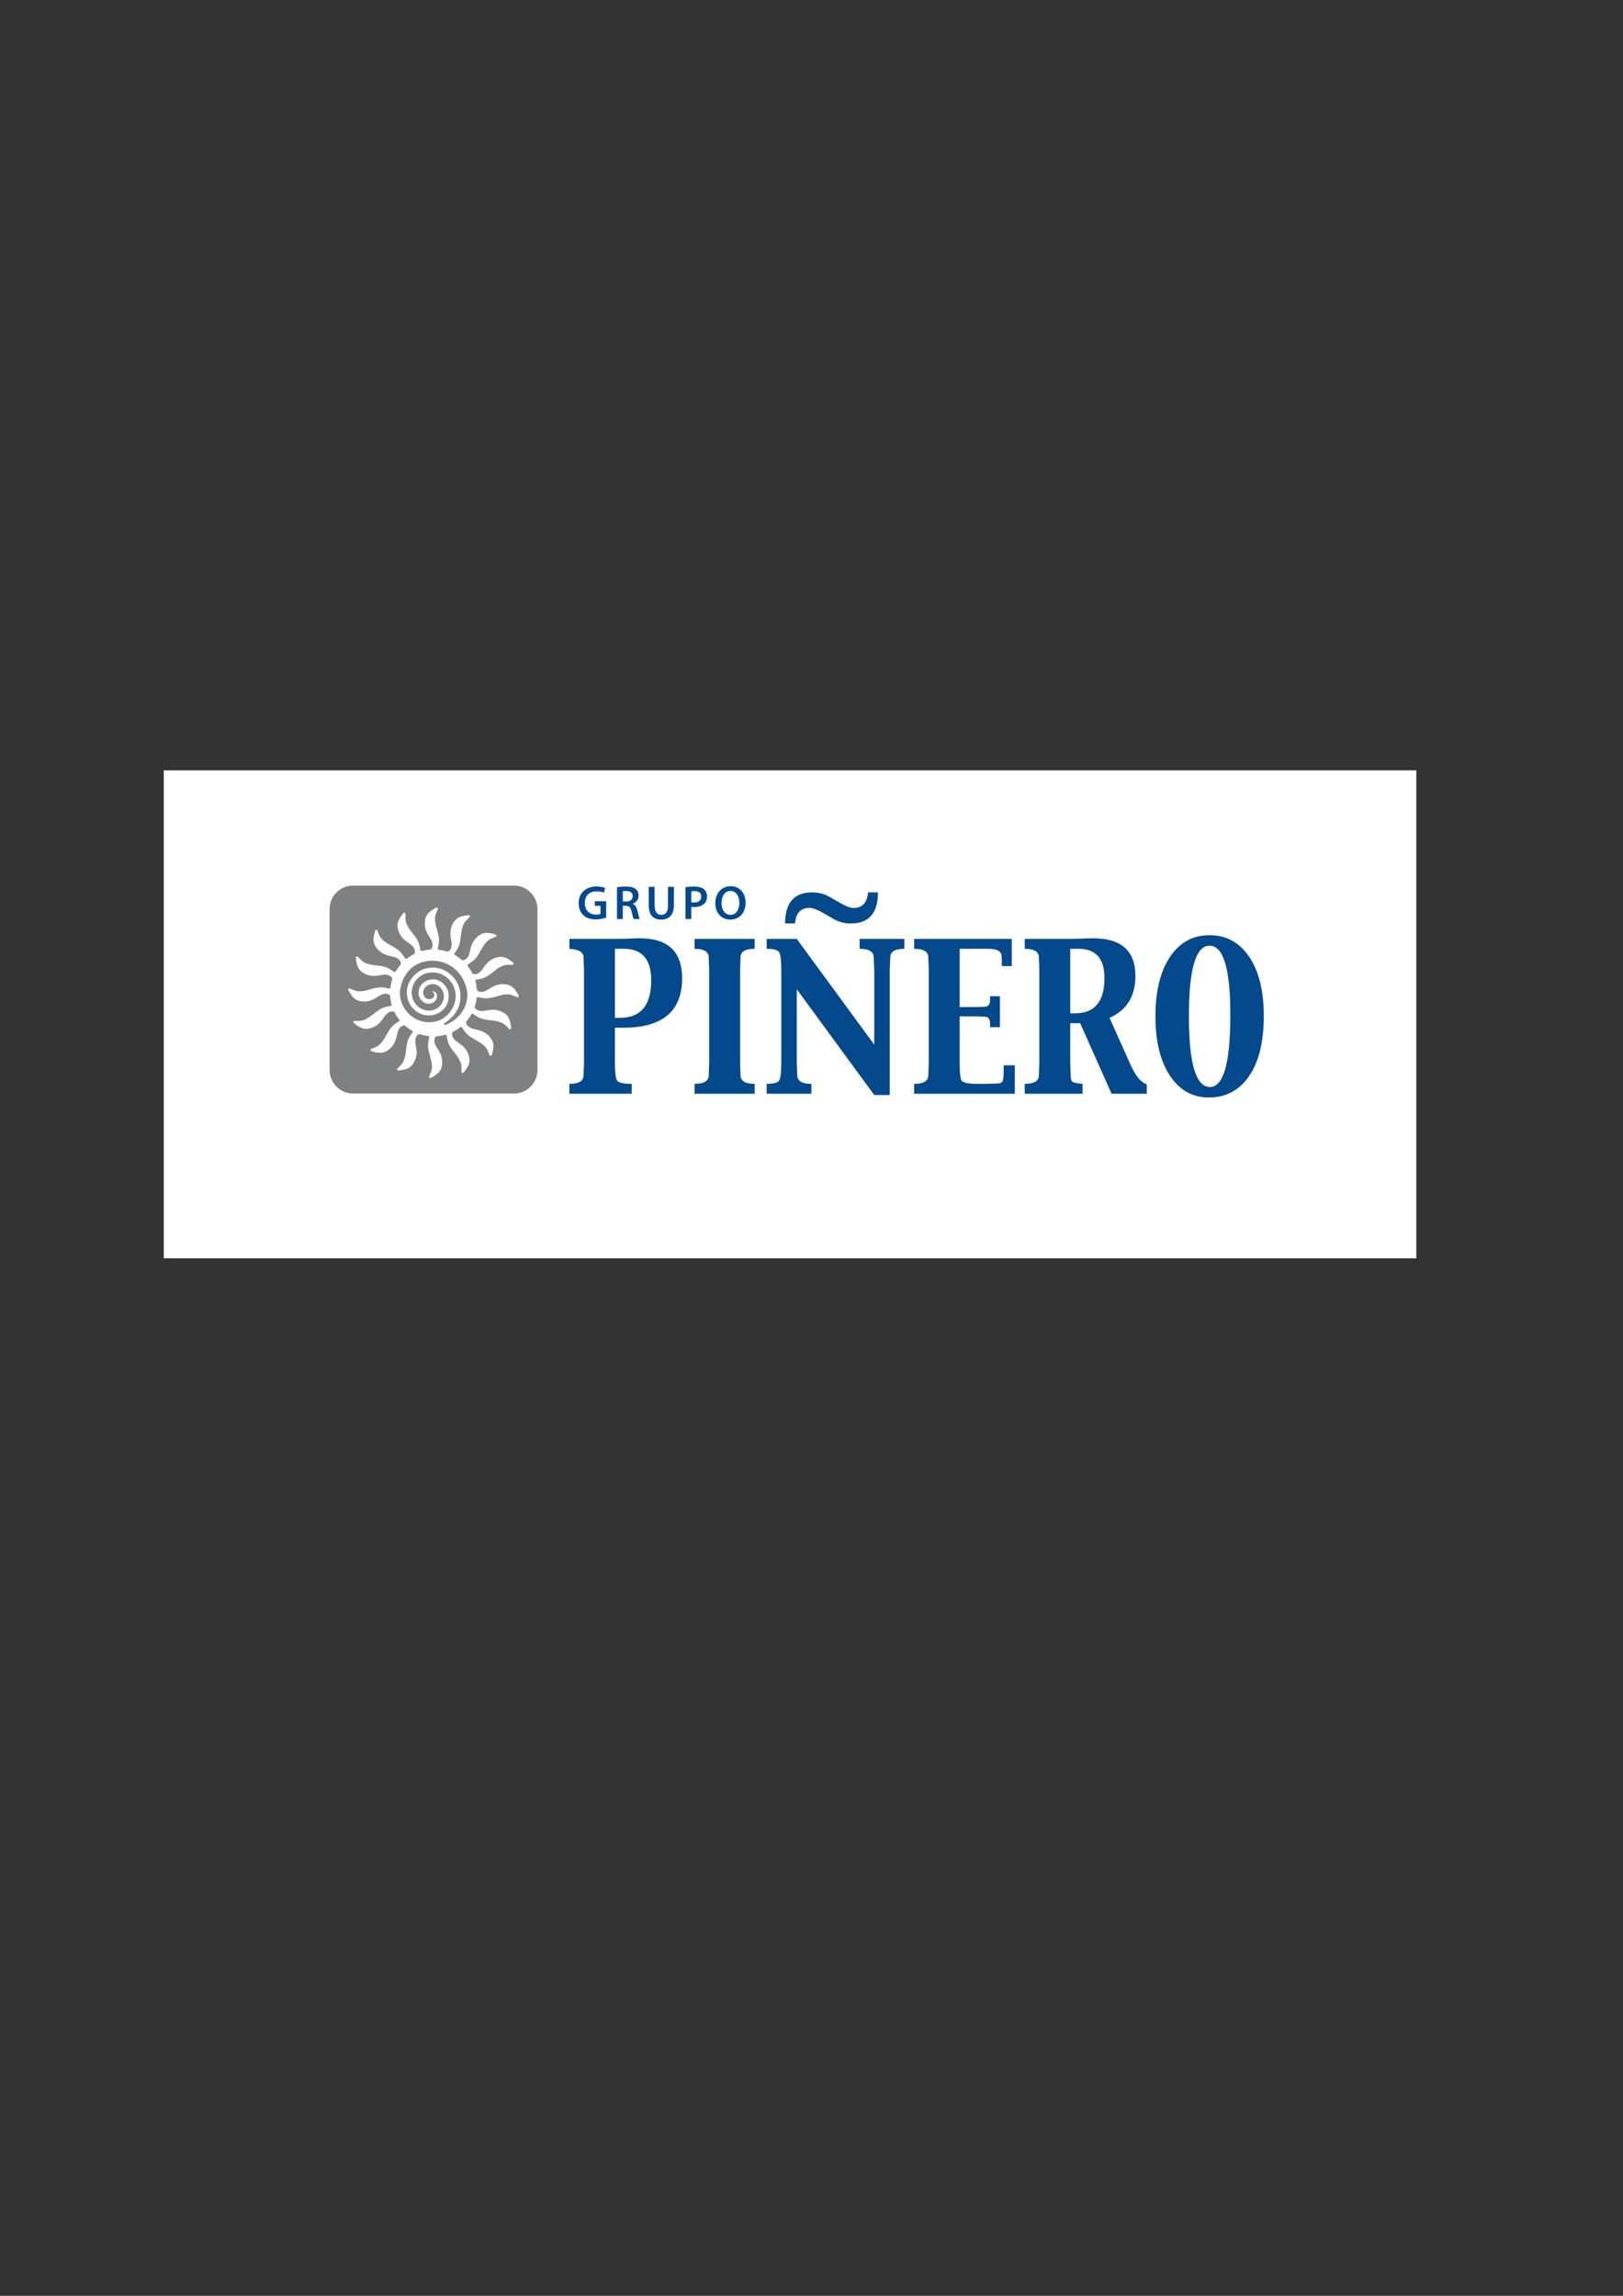 <?xml version="1.0" encoding="UTF-8" standalone="no"?>
<svg
   xmlns:dc="http://purl.org/dc/elements/1.1/"
   xmlns:cc="http://creativecommons.org/ns#"
   xmlns:rdf="http://www.w3.org/1999/02/22-rdf-syntax-ns#"
   xmlns:svg="http://www.w3.org/2000/svg"
   xmlns="http://www.w3.org/2000/svg"
   version="1.1"
   id="svg2"
   viewBox="0 0 744.094 1052.362"
   height="297mm"
   width="210mm">
  <rect x="0" y="0" width="744.094" height="1052.362" fill="#333333" stroke="none"/>
  <defs
     id="defs4">
    <clipPath
       clipPathUnits="userSpaceOnUse"
       id="clipPath3350">
      <path
         d="M 0,205 477,205 477,0 0,0 0,205 Z"
         id="path3352" />
    </clipPath>
  </defs>
  <g
     id="layer1">
    <rect
       y="353.127"
       x="75.093"
       height="223.664"
       width="574.244"
       id="rect3443"
       style="fill:#ffffff" />
    <g
       id="g3344"
       transform="matrix(1.25,0,0,-1.25,60.927,582.63)">
      <g
         id="g3346">
        <g
           id="g3348"
           clip-path="url(#clipPath3350)">
          <g
             id="g3354"
             transform="translate(148.391,73.74)">
            <path
               d="m 0,0 c 0,-4.773 -3.869,-8.645 -8.648,-8.645 l -58.961,0 c -4.776,0 -8.647,3.872 -8.647,8.645 l 0,58.963 c 0,4.777 3.871,8.648 8.647,8.648 l 58.961,0 C -3.869,67.611 0,63.74 0,58.963 L 0,0 Z"
               style="fill:#7f8082;fill-opacity:1;fill-rule:evenodd;stroke:none"
               id="path3356" />
          </g>
          <g
             id="g3358"
             transform="translate(173.584,129.628)">
            <path
               d="m 0,0 c -0.756,-0.28 -2.229,-0.667 -3.791,-0.667 -2,0 -3.527,0.51 -4.65,1.58 -1.053,1 -1.649,2.562 -1.649,4.352 0.018,3.755 2.666,6.14 6.58,6.14 1.455,0 2.596,-0.298 3.141,-0.56 L -0.844,9.107 c -0.648,0.298 -1.437,0.509 -2.683,0.509 -2.528,0 -4.299,-1.492 -4.299,-4.246 0,-2.685 1.648,-4.282 4.105,-4.282 0.789,0 1.352,0.105 1.631,0.227 l 0,2.967 -2.088,0 0,1.701 L 0,5.983 0,0 Z"
               style="fill:#05498d;fill-opacity:1;fill-rule:nonzero;stroke:none"
               id="path3360" />
          </g>
          <g
             id="g3362"
             transform="translate(179.691,135.523)">
            <path
               d="m 0,0 1.281,0 c 1.455,0 2.35,0.772 2.35,1.948 0,1.281 -0.895,1.896 -2.297,1.896 C 0.648,3.844 0.209,3.791 0,3.738 L 0,0 Z m -2.141,5.212 c 0.825,0.158 2.018,0.264 3.264,0.264 1.701,0 2.842,-0.281 3.648,-0.949 0.651,-0.543 1.02,-1.368 1.02,-2.386 0,-1.526 -1.037,-2.561 -2.16,-2.948 l 0,-0.052 C 4.492,-1.176 5,-2 5.281,-3.141 5.668,-4.614 5.982,-5.983 6.211,-6.439 l -2.211,0 c -0.176,0.351 -0.473,1.316 -0.789,2.79 -0.352,1.544 -0.895,2.036 -2.123,2.071 l -1.088,0 0,-4.861 -2.141,0 0,11.651 z"
               style="fill:#05498d;fill-opacity:1;fill-rule:nonzero;stroke:none"
               id="path3364" />
          </g>
          <g
             id="g3366"
             transform="translate(191.361,140.911)">
            <path
               d="m 0,0 0,-6.896 c 0,-2.316 0.965,-3.387 2.422,-3.387 1.56,0 2.49,1.071 2.49,3.387 l 0,6.896 2.158,0 0,-6.756 c 0,-3.649 -1.877,-5.265 -4.718,-5.265 -2.739,0 -4.51,1.528 -4.51,5.248 L -2.158,0 0,0 Z"
               style="fill:#05498d;fill-opacity:1;fill-rule:nonzero;stroke:none"
               id="path3368" />
          </g>
          <g
             id="g3370"
             transform="translate(204.803,135.261)">
            <path
               d="m 0,0 c 0.281,-0.088 0.615,-0.105 1.053,-0.105 1.615,0 2.597,0.807 2.597,2.176 0,1.316 -0.912,2 -2.404,2 C 0.65,4.071 0.229,4.019 0,3.966 L 0,0 Z m -2.141,5.492 c 0.789,0.141 1.86,0.246 3.299,0.246 1.58,0 2.721,-0.333 3.475,-0.966 0.701,-0.578 1.158,-1.508 1.158,-2.614 0,-1.123 -0.352,-2.035 -1,-2.667 C 3.914,-1.368 2.58,-1.79 1.053,-1.79 0.65,-1.79 0.299,-1.772 0,-1.702 l 0,-4.475 -2.141,0 0,11.669 z"
               style="fill:#05498d;fill-opacity:1;fill-rule:nonzero;stroke:none"
               id="path3372" />
          </g>
          <g
             id="g3374"
             transform="translate(215.894,134.963)">
            <path
               d="m 0,0 c 0,-2.422 1.211,-4.335 3.281,-4.335 2.088,0 3.264,1.948 3.264,4.423 0,2.228 -1.106,4.334 -3.264,4.334 C 1.141,4.422 0,2.438 0,0 m 8.826,0.157 c 0,-3.966 -2.404,-6.229 -5.65,-6.229 -3.352,0 -5.457,2.562 -5.457,6.019 0,3.65 2.299,6.211 5.633,6.211 3.439,0 5.474,-2.614 5.474,-6.001"
               style="fill:#05498d;fill-opacity:1;fill-rule:nonzero;stroke:none"
               id="path3376" />
          </g>
          <g
             id="g3378"
             transform="translate(176.795,92.856)">
            <path
               d="m 0,0 1.805,0 c 7.668,0 11.504,4.585 11.504,13.757 0,7.709 -3.334,11.558 -10.006,11.558 L 0,25.315 0,0 Z m 0,-3.626 0,-12.872 c 0,-3.241 0.227,-5.339 0.682,-6.292 0.453,-0.954 2.279,-1.429 5.476,-1.429 l 0,-3.625 -22.857,0 0,3.625 c 3.457,0 5.189,1.066 5.189,3.195 l 0.168,4.53 0,34.089 -0.168,4.561 c 0,1.909 -1.732,2.963 -5.189,3.159 l 0,3.629 16.715,0 3.062,0.032 3.297,0.134 2.699,0.067 c 10.385,0 15.578,-4.889 15.578,-14.672 0,-12.09 -7.195,-18.131 -21.586,-18.131 l -3.066,0 z"
               style="fill:#05498d;fill-opacity:1;fill-rule:nonzero;stroke:none"
               id="path3380" />
          </g>
          <g
             id="g3382"
             transform="translate(206.006,65.013)">
            <path
               d="m 0,0 0,3.625 c 3.459,0 5.189,1.065 5.189,3.194 l 0.168,4.531 0,34.088 L 5.189,50 c 0,2.108 -1.73,3.159 -5.189,3.159 l 0,3.629 22.059,0 0,-3.629 c -3.463,0 -5.194,-1.051 -5.194,-3.159 l -0.164,-4.562 0,-34.088 0.164,-4.531 c 0,-2.129 1.731,-3.194 5.194,-3.194 L 22.059,0 0,0 Z"
               style="fill:#05498d;fill-opacity:1;fill-rule:nonzero;stroke:none"
               id="path3384" />
          </g>
          <g
             id="g3386"
             transform="translate(271.912,64.544)">
            <path
               d="m 0,0 -28.414,38.787 0,-26.974 0.168,-4.527 c 0,-2.127 1.726,-3.192 5.185,-3.192 l 0,-3.625 -16.398,0 0,3.625 c 2.631,0 4.184,0.462 4.652,1.382 0.469,0.92 0.705,3.033 0.705,6.342 l 0,34.089 c 0,3.305 -0.236,5.421 -0.705,6.342 -0.468,0.922 -2.021,1.379 -4.652,1.379 l 0,3.629 11.045,0 L 0,18.472 0,45.904 -0.203,50.469 c 0,2.106 -1.721,3.159 -5.158,3.159 l 0,3.629 16.402,0 0,-3.629 c -3.439,0 -5.158,-1.051 -5.158,-3.159 L 5.684,45.907 5.684,0 0,0 Z"
               style="fill:#05498d;fill-opacity:1;fill-rule:nonzero;stroke:none"
               id="path3388" />
          </g>
          <g
             id="g3390"
             transform="translate(242.834,127.457)">
            <path
               d="m 0,0 -3.627,0 c 0,7.604 3.315,11.408 9.945,11.408 2.325,0 4.436,-0.541 6.319,-1.629 L 16.1,7.784 c 2.394,-1.397 4.181,-2.095 5.357,-2.095 3.236,0 5.025,1.905 5.355,5.719 l 3.627,0 C 30.439,3.804 27.125,0 20.49,0 18.164,0 16.055,0.543 14.17,1.641 L 10.709,3.649 C 8.314,5.031 6.529,5.723 5.355,5.723 2.115,5.723 0.332,3.814 0,0"
               style="fill:#05498d;fill-opacity:1;fill-rule:nonzero;stroke:none"
               id="path3392" />
          </g>
          <g
             id="g3394"
             transform="translate(286.545,65.013)">
            <path
               d="m 0,0 0,3.625 c 3.455,0 5.189,1.065 5.189,3.194 l 0.166,4.531 0,34.088 L 5.189,50 c 0,2.108 -1.734,3.159 -5.189,3.159 l 0,3.629 35.799,0 0,-9.98 -3.627,0 0,0.93 -0.068,2.532 c 0,1.928 -1.633,2.889 -4.899,2.889 l -10.504,0 0,-21.354 6.172,0 2.871,0.1 c 1.401,0 2.1,0.829 2.1,2.493 l 0,1.362 3.625,0 0,-11.342 -3.625,0 0,1.396 c 0,1.64 -0.699,2.461 -2.1,2.461 l -2.871,0.101 -6.172,0 0,-17.03 c 0,-3.107 0.178,-5.168 0.535,-6.192 0.354,-1.017 2.33,-1.529 5.932,-1.529 l 2.799,0 4.271,0.133 c 1.289,0 2.041,0.334 2.266,0.999 0.221,0.665 0.334,2.182 0.334,4.557 l 0,1.129 4.09,0 L 36.928,0 0,0 Z"
               style="fill:#05498d;fill-opacity:1;fill-rule:nonzero;stroke:none"
               id="path3396" />
          </g>
          <g
             id="g3398"
             transform="translate(343.799,118.172)">
            <path
               d="m 0,0 0,-23.65 1.807,0 c 7.16,0 10.738,4.309 10.738,12.925 C 12.545,-3.574 9.375,0 3.045,0 L 0,0 Z m -16.697,-53.159 0,3.625 c 3.455,0 5.187,1.065 5.187,3.194 l 0.164,4.53 0,34.089 -0.164,4.562 c 0,2.108 -1.732,3.159 -5.187,3.159 l 0,3.629 16.711,0 2.23,0.031 2.998,0.135 3.164,0.066 c 10.323,0 15.483,-4.604 15.483,-13.807 0,-7.455 -3.16,-12.578 -9.479,-15.374 l 7.738,-17.261 c 1.852,-4.126 3.827,-6.486 5.93,-7.085 l 0,-3.493 -12.92,0 -11.525,25.881 -3.633,0 0,-14.535 0.166,-4.529 c 0,-1.197 0.18,-1.977 0.551,-2.345 0.361,-0.366 1.635,-0.646 3.808,-0.847 l 0,-3.625 -21.222,0 z"
               style="fill:#05498d;fill-opacity:1;fill-rule:nonzero;stroke:none"
               id="path3400" />
          </g>
          <g
             id="g3402"
             transform="translate(395.033,67.505)">
            <path
               d="m 0,0 c 4.992,0 7.484,8.807 7.484,26.418 0,16.919 -2.541,25.383 -7.621,25.383 -5.056,0 -7.582,-8.618 -7.582,-25.849 C -7.719,8.65 -5.146,0 0,0 m -0.4,-3.856 c -6.012,0 -10.78,2.682 -14.305,8.048 -3.525,5.369 -5.289,12.61 -5.289,21.724 0,9.182 1.775,16.436 5.322,21.759 3.549,5.323 8.391,7.982 14.535,7.982 6.147,0 10.996,-2.655 14.557,-7.968 3.559,-5.307 5.338,-12.523 5.338,-21.639 0,-9.383 -1.783,-16.711 -5.356,-21.989 -3.57,-5.28 -8.504,-7.917 -14.802,-7.917"
               style="fill:#05498d;fill-opacity:1;fill-rule:nonzero;stroke:none"
               id="path3404" />
          </g>
          <g
             id="g3406"
             transform="translate(114.471,90.223)">
            <path
               d="m 0,0 c -0.135,0 -0.271,0.078 -0.334,0.213 -0.082,0.176 -0.021,0.387 0.148,0.486 0.381,0.224 0.819,0.514 1.311,0.908 3.236,2.581 4.762,5.832 4.539,9.666 -0.31,5.399 -4.871,9.795 -10.172,9.795 -0.306,0 -0.615,-0.013 -0.924,-0.045 -3.355,-0.312 -5.422,-2.223 -6.353,-3.33 -1.68,-1.996 -2.41,-4.234 -2.174,-6.658 0.422,-4.286 3.879,-7.522 8.041,-7.522 0.287,0 0.574,0.017 0.859,0.047 1.987,0.205 3.879,1.263 5.061,2.844 0.902,1.196 1.693,3.314 1.201,5.662 -0.521,2.521 -2.986,4.633 -5.482,4.7 l -0.008,0 c -2.129,0 -3.924,-1.034 -4.844,-2.7 -0.808,-1.462 -0.789,-3.142 0.065,-4.491 0.421,-0.68 1.679,-1.68 2.765,-1.767 0.098,-0.011 0.201,-0.011 0.299,-0.011 1.797,0 2.971,1.328 3.072,2.609 0.088,1.078 -0.57,1.854 -1.707,2.035 -0.144,-0.045 -0.025,-0.133 0.039,-0.185 0.715,-0.61 0.862,-1.321 0.485,-1.968 -0.293,-0.494 -0.922,-0.805 -1.647,-0.805 -0.617,0 -1.203,0.237 -1.601,0.652 -0.442,0.454 -0.655,1.085 -0.629,1.875 0.049,1.449 1.437,3.001 3.437,3.001 0.242,0 0.487,-0.021 0.733,-0.065 1.06,-0.196 2.076,-0.938 2.718,-1.992 0.709,-1.166 0.879,-2.536 0.477,-3.85 C -1.256,7.027 -3.029,5.579 -5.24,5.316 -5.465,5.296 -5.699,5.283 -5.928,5.283 c -1.715,0 -3.377,0.768 -4.576,2.104 -1.289,1.453 -1.894,3.405 -1.67,5.351 0.346,2.961 2.807,6.149 6.838,6.517 0.248,0.022 0.504,0.032 0.756,0.032 4.346,0 7.975,-3.33 8.437,-7.753 C 4.197,8.313 2.791,5.887 1.553,4.411 0.336,2.971 -1.84,1.209 -5.334,1.023 -5.512,1.014 -5.689,1.01 -5.865,1.01 c -4.983,0 -9.477,3.742 -10.461,8.71 -0.172,0.681 -0.184,1.101 -0.205,1.934 0.209,5.561 3.888,11.643 11.461,11.918 l 0.476,0.008 c 3.799,0 6.524,-1.609 8.139,-2.962 C 5.783,18.744 7.197,16.332 7.994,13.035 8.152,12.381 8.219,11.741 8.219,10.829 8.033,6.342 5.625,3.566 3.637,2.02 2.283,0.968 0.99,0.354 0.137,0.025 0.096,0.009 0.049,0 0,0 m 26.943,10.961 c -0.285,0.537 -0.652,1.164 -1.097,1.762 -1.076,1.434 -2.196,2.172 -4.467,2.271 -2.885,0.057 -4.442,-1.344 -6.02,-2.264 -1.281,-0.746 -2.433,-0.726 -3.14,-0.351 -0.215,0.109 -0.453,0.29 -0.53,0.541 -0.078,1.099 -0.267,2.167 -0.556,3.194 -0.061,0.509 0.494,0.525 0.57,0.537 1.039,0.138 2.301,0.491 2.943,0.781 1.145,0.519 2.598,1.689 3.668,2.533 1.055,0.847 2.264,1.617 3.52,1.957 0.689,0.187 1.852,0.18 2.775,0.133 0,0 0.453,0.018 0.557,0.302 0.092,0.247 -0.199,0.52 -0.277,0.595 -0.465,0.382 -1.045,0.825 -1.678,1.2 -1.551,0.92 -2.869,1.17 -5.004,0.396 -2.684,-1.052 -3.592,-2.94 -4.693,-4.399 -0.901,-1.176 -1.969,-1.6 -2.772,-1.523 -0.256,0.024 -0.58,0.111 -0.73,0.349 -0.457,0.904 -1.002,1.759 -1.617,2.552 -0.034,0.055 -0.059,0.096 -0.077,0.117 -0.267,0.458 0.25,0.69 0.317,0.731 0.904,0.525 1.933,1.338 2.418,1.852 0.857,0.91 1.754,2.548 2.418,3.742 0.65,1.179 1.48,2.355 2.508,3.156 0.564,0.436 1.644,0.872 2.511,1.184 l 0,0.002 c 0,0 0.41,0.186 0.403,0.488 -0.01,0.262 -0.389,0.403 -0.485,0.44 -0.578,0.18 -1.283,0.363 -2.015,0.47 -1.782,0.254 -3.096,-0.018 -4.766,-1.551 C 9.543,30.157 9.436,28.072 8.963,26.299 8.592,24.865 7.76,24.068 6.994,23.832 6.721,23.744 6.344,23.7 6.111,23.932 l 0,-0.017 c -0.726,0.616 -1.506,1.172 -2.34,1.655 -0.083,0.059 -0.142,0.102 -0.169,0.123 -0.428,0.321 -0.041,0.732 0.005,0.799 0.635,0.825 1.276,1.971 1.528,2.629 0.441,1.173 0.642,3.033 0.801,4.383 0.154,1.346 0.462,2.742 1.113,3.88 0.353,0.617 1.185,1.434 1.865,2.054 0,0 0.307,0.333 0.184,0.605 C 8.984,40.283 8.584,40.271 8.48,40.267 7.879,40.209 7.154,40.107 6.439,39.926 4.701,39.483 3.586,38.729 2.623,36.67 1.473,34.028 2.166,32.053 2.416,30.24 2.613,28.772 2.152,27.719 1.537,27.205 1.312,27.02 0.982,26.834 0.686,26.96 l 0.001,-0.017 c -0.873,0.282 -1.785,0.489 -2.72,0.619 -0.135,0.034 -0.237,0.055 -0.28,0.065 -0.515,0.135 -0.318,0.66 -0.296,0.738 0.271,1.009 0.425,2.315 0.404,3.016 -0.037,1.254 -0.563,3.051 -0.94,4.357 -0.371,1.3 -0.621,2.714 -0.455,4.01 0.088,0.705 0.545,1.781 0.938,2.612 0,0 0.156,0.424 -0.068,0.629 -0.194,0.173 -0.555,0.017 -0.645,-0.033 -0.539,-0.281 -1.17,-0.645 -1.758,-1.091 -1.441,-1.078 -2.181,-2.201 -2.277,-4.467 -0.061,-2.882 1.34,-4.442 2.262,-6.021 0.748,-1.279 0.726,-2.431 0.351,-3.141 -0.123,-0.234 -0.32,-0.521 -0.601,-0.568 -0.979,-0.072 -1.93,-0.234 -2.846,-0.473 -0.127,-0.02 -0.229,-0.033 -0.268,-0.043 -0.527,-0.074 -0.551,0.488 -0.558,0.573 -0.133,1.035 -0.494,2.298 -0.782,2.941 -0.515,1.143 -1.691,2.594 -2.535,3.656 -0.843,1.067 -1.613,2.278 -1.955,3.533 -0.187,0.686 -0.181,1.854 -0.135,2.776 0,0 -0.017,0.45 -0.298,0.552 -0.245,0.094 -0.52,-0.199 -0.592,-0.278 -0.387,-0.465 -0.826,-1.044 -1.205,-1.68 -0.916,-1.545 -1.17,-2.865 -0.391,-4.997 1.047,-2.69 2.936,-3.591 4.393,-4.697 1.179,-0.896 1.603,-1.969 1.527,-2.769 -0.025,-0.257 -0.09,-0.584 -0.314,-0.741 -0.873,-0.435 -1.704,-0.957 -2.479,-1.543 -0.107,-0.062 -0.191,-0.119 -0.227,-0.139 -0.457,-0.271 -0.691,0.243 -0.73,0.318 -0.525,0.904 -1.336,1.935 -1.848,2.412 -0.918,0.863 -2.554,1.759 -3.746,2.42 -1.183,0.654 -2.359,1.481 -3.156,2.508 -0.428,0.56 -0.873,1.644 -1.184,2.516 0,0 -0.189,0.407 -0.492,0.392 -0.261,-0.01 -0.402,-0.376 -0.437,-0.477 -0.184,-0.581 -0.364,-1.285 -0.467,-2.018 -0.264,-1.773 0.014,-3.094 1.545,-4.77 2,-2.076 4.09,-2.191 5.859,-2.659 1.434,-0.372 2.233,-1.2 2.469,-1.973 0.078,-0.237 0.139,-0.552 0,-0.783 -0.662,-0.766 -1.254,-1.59 -1.768,-2.471 -0.039,-0.062 -0.076,-0.109 -0.089,-0.136 -0.325,-0.424 -0.737,-0.042 -0.801,0.011 -0.828,0.635 -1.971,1.279 -2.633,1.524 -1.172,0.447 -3.029,0.65 -4.379,0.798 -1.35,0.155 -2.75,0.464 -3.879,1.112 -0.619,0.354 -1.441,1.185 -2.053,1.871 0,0 -0.336,0.306 -0.611,0.18 -0.236,-0.112 -0.225,-0.509 -0.219,-0.616 0.051,-0.602 0.155,-1.322 0.334,-2.045 0.446,-1.738 1.2,-2.848 3.26,-3.807 2.641,-1.157 4.613,-0.46 6.424,-0.212 1.475,0.201 2.529,-0.261 3.039,-0.881 0.145,-0.176 0.311,-0.42 0.309,-0.661 -0.34,-1.005 -0.582,-2.055 -0.719,-3.131 -0.004,-0.021 -0.008,-0.04 -0.012,-0.056 -0.135,-0.516 -0.662,-0.319 -0.734,-0.297 -1.014,0.27 -2.317,0.424 -3.022,0.406 -1.25,-0.038 -3.051,-0.564 -4.351,-0.94 -1.301,-0.375 -2.717,-0.618 -4.012,-0.455 -0.703,0.089 -1.779,0.546 -2.611,0.934 0,0 -0.424,0.157 -0.629,-0.06 -0.18,-0.192 -0.02,-0.558 0.029,-0.651 0.279,-0.541 0.65,-1.168 1.092,-1.761 1.074,-1.438 2.203,-2.18 4.473,-2.276 2.878,-0.057 4.433,1.344 6.015,2.264 1.281,0.745 2.432,0.725 3.145,0.351 0.195,-0.103 0.431,-0.256 0.529,-0.475 0.07,-1.138 0.264,-2.239 0.559,-3.294 0.021,-0.472 -0.497,-0.493 -0.577,-0.502 -1.037,-0.14 -2.298,-0.494 -2.939,-0.781 -1.147,-0.521 -2.604,-1.69 -3.666,-2.537 -1.061,-0.844 -2.268,-1.615 -3.527,-1.953 -0.686,-0.189 -1.852,-0.184 -2.778,-0.136 0,0 -0.445,-0.017 -0.554,-0.3 -0.088,-0.246 0.197,-0.522 0.279,-0.588 0.465,-0.391 1.047,-0.83 1.683,-1.207 1.547,-0.918 2.862,-1.17 5.002,-0.39 2.682,1.047 3.586,2.938 4.692,4.389 0.9,1.181 1.967,1.602 2.771,1.525 0.205,-0.012 0.463,-0.066 0.633,-0.206 0.51,-1.036 1.121,-2.003 1.832,-2.898 0.16,-0.403 -0.291,-0.605 -0.355,-0.643 -0.911,-0.523 -1.94,-1.339 -2.424,-1.853 -0.854,-0.908 -1.754,-2.552 -2.412,-3.738 -0.658,-1.184 -1.483,-2.356 -2.512,-3.158 -0.563,-0.434 -1.641,-0.875 -2.514,-1.185 0,0 -0.406,-0.189 -0.396,-0.491 0.01,-0.256 0.385,-0.406 0.48,-0.439 0.58,-0.18 1.285,-0.362 2.018,-0.471 1.777,-0.254 3.092,0.016 4.767,1.552 2.081,1.998 2.19,4.092 2.657,5.858 0.377,1.434 1.205,2.23 1.974,2.469 0.198,0.061 0.444,0.115 0.655,0.056 0.863,-0.767 1.814,-1.442 2.836,-2.009 0.257,-0.301 -0.061,-0.647 -0.106,-0.704 -0.641,-0.831 -1.277,-1.972 -1.527,-2.633 -0.444,-1.171 -0.641,-3.031 -0.799,-4.382 -0.152,-1.346 -0.467,-2.744 -1.111,-3.879 -0.354,-0.614 -1.188,-1.433 -1.87,-2.053 0,0 -0.302,-0.334 -0.181,-0.608 0.109,-0.234 0.51,-0.227 0.615,-0.222 0.6,0.055 1.324,0.16 2.041,0.336 1.742,0.443 2.856,1.201 3.811,3.258 1.162,2.642 0.461,4.619 0.214,6.427 -0.195,1.468 0.26,2.522 0.879,3.039 0.149,0.126 0.342,0.258 0.551,0.297 1.098,-0.377 2.242,-0.636 3.43,-0.771 0.342,-0.186 0.181,-0.615 0.164,-0.686 -0.272,-1.01 -0.422,-2.313 -0.406,-3.017 0.043,-1.259 0.566,-3.045 0.939,-4.354 0.375,-1.302 0.623,-2.717 0.459,-4.011 -0.092,-0.704 -0.543,-1.778 -0.941,-2.612 0,0 -0.155,-0.423 0.066,-0.627 0.191,-0.174 0.561,-0.014 0.652,0.033 0.536,0.282 1.17,0.647 1.758,1.091 1.436,1.073 2.18,2.197 2.278,4.469 0.056,2.88 -1.34,4.438 -2.264,6.017 -0.748,1.279 -0.729,2.43 -0.352,3.143 0.1,0.187 0.248,0.392 0.444,0.488 1.183,0.072 2.326,0.277 3.425,0.597 0.377,-0.053 0.395,-0.504 0.403,-0.574 0.137,-1.037 0.492,-2.295 0.783,-2.941 0.518,-1.139 1.684,-2.598 2.535,-3.663 0.842,-1.058 1.613,-2.274 1.951,-3.528 0.188,-0.688 0.18,-1.85 0.137,-2.776 0,0 0.018,-0.447 0.301,-0.554 0.244,-0.087 0.519,0.2 0.586,0.276 0.392,0.466 0.83,1.049 1.211,1.685 0.918,1.545 1.168,2.866 0.388,4.997 -1.05,2.684 -2.937,3.588 -4.392,4.699 -1.182,0.893 -1.598,1.967 -1.528,2.762 0.018,0.211 0.079,0.455 0.221,0.625 1.041,0.512 2.022,1.132 2.918,1.854 0.381,0.124 0.574,-0.305 0.613,-0.367 0.522,-0.909 1.334,-1.934 1.848,-2.418 0.914,-0.86 2.555,-1.757 3.74,-2.417 1.192,-0.655 2.362,-1.477 3.157,-2.511 0.435,-0.56 0.877,-1.643 1.191,-2.514 l 0,0.006 c 0,0 0.186,-0.412 0.484,-0.401 0.264,0.009 0.409,0.383 0.442,0.481 0.179,0.58 0.365,1.285 0.47,2.017 0.258,1.778 -0.017,3.096 -1.552,4.766 -1.992,2.082 -4.086,2.195 -5.854,2.656 -1.435,0.383 -2.234,1.207 -2.469,1.975 -0.062,0.201 -0.105,0.469 -0.027,0.68 0.75,0.857 1.402,1.8 1.961,2.802 0.311,0.282 0.668,-0.051 0.723,-0.097 0.832,-0.637 1.972,-1.278 2.633,-1.521 1.169,-0.449 3.033,-0.653 4.378,-0.804 1.348,-0.155 2.75,-0.465 3.883,-1.113 0.615,-0.35 1.436,-1.183 2.053,-1.861 0,0 0.332,-0.311 0.607,-0.184 0.233,0.108 0.227,0.508 0.223,0.614 -0.057,0.603 -0.154,1.322 -0.342,2.044 -0.439,1.736 -1.195,2.848 -3.254,3.813 -2.64,1.15 -4.619,0.455 -6.427,0.209 -1.473,-0.201 -2.526,0.258 -3.036,0.879 -0.146,0.169 -0.285,0.396 -0.285,0.629 0.352,1.049 0.598,2.146 0.725,3.279 0.162,0.438 0.648,0.254 0.721,0.235 1.007,-0.27 2.31,-0.425 3.019,-0.403 1.25,0.04 3.045,0.563 4.346,0.94 1.305,0.371 2.722,0.619 4.014,0.457 0.701,-0.096 1.773,-0.549 2.613,-0.942 0,0 0.424,-0.157 0.629,0.064 0.177,0.194 0.015,0.559 -0.028,0.655"
               style="fill:#ffffff;fill-opacity:1;fill-rule:evenodd;stroke:none"
               id="path3408" />
          </g>
        </g>
      </g>
    </g>
  </g>
</svg>
